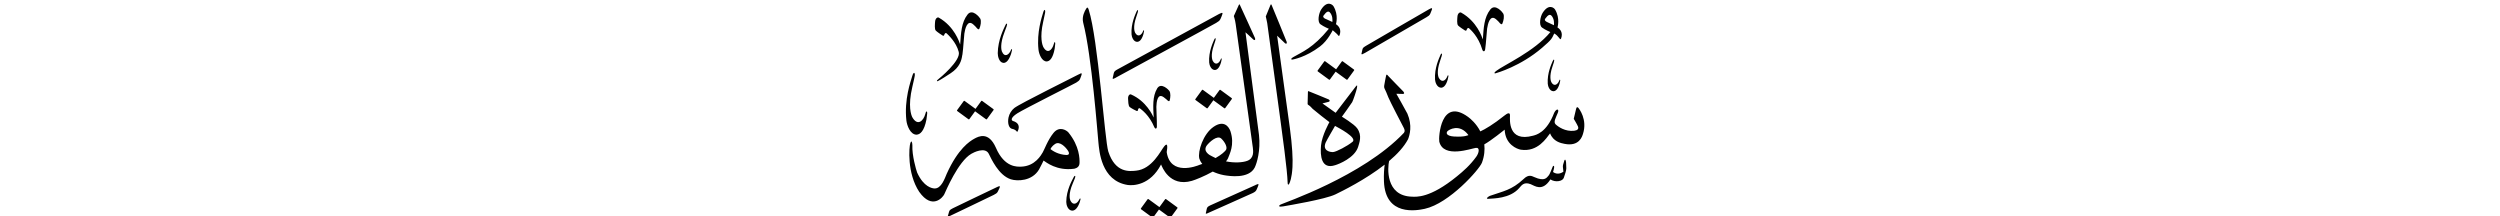 ﻿<?xml version="1.0" encoding="UTF-8"?>
<svg version="1.1" id="Layer_1" x="0px" y="0px" width="578" height="50" viewBox="0 0 578 50"
xml:space="preserve" xmlns="http://www.w3.org/2000/svg" xmlns:svg="http://www.w3.org/2000/svg" xmlns:rdf="http://www.w3.org/1999/02/22-rdf-syntax-ns#"  xmlns:cc="http://creativecommons.org/ns#" xmlns:dc="http://purl.org/dc/elements/1.1/">
     <g>
<path d="M 297.71,42.24 c -0.04,0.46 0.17,0.64 0.38,0.19 0.11,-0.24 0.59,-1.22 0.73,-3.80 0.11,-1.94 -0.05,-4.91 -0.60,-9.01 -0.08,-0.60 -2.95,-21.37 -2.95,-21.37 0.00,0.00 1.55,1.46 1.80,1.72 0.25,0.26 0.55,0.12 0.41,-0.30 -0.14,-0.42 -3.31,-8.09 -3.42,-8.36 -0.10,-0.27 -0.20,-0.46 -0.33,-0.15 -0.13,0.31 -1.08,2.64 -1.08,2.64 0.02,0.14 0.28,1.16 0.33,1.54 0.44,3.37 3.20,23.25 3.99,29.54 0.39,3.10 0.69,5.88 0.73,7.37 z M 287.94,7.45 c 0.00,0.00 1.57,1.41 1.82,1.68 0.25,0.26 0.55,0.12 0.41,-0.30 -0.14,-0.42 -3.33,-7.25 -3.43,-7.52 -0.10,-0.27 -0.21,-0.46 -0.33,-0.15 -0.13,0.31 -1.15,2.55 -1.15,2.55 0.03,0.18 0.27,0.73 0.43,1.87 0.17,1.18 3.88,27.79 3.97,28.58 0.09,0.78 0.32,2.44 -1.31,3.03 -1.06,0.39 -2.93,0.51 -4.90,0.12 0.19,-0.23 0.35,-0.47 0.46,-0.70 0.30,-0.89 1.62,-3.10 0.56,-6.30 -0.36,-0.99 -1.48,-2.64 -3.89,-0.99 -2.41,1.65 -3.70,5.68 -3.30,7.33 0.10,0.34 0.31,0.78 0.69,1.25 -0.20,0.07 -0.40,0.13 -0.60,0.20 -0.73,0.32 -6.80,2.64 -7.63,-2.94 0.21,-1.22 0.25,-2.34 -0.57,-1.33 -0.83,1.01 -2.78,5.27 -6.52,5.63 -1.45,0.14 -4.79,0.61 -6.41,-4.43 -0.83,-2.59 -2.35,-25.96 -4.53,-32.79 -0.26,-0.81 -0.46,-0.43 -0.66,-0.10 -0.20,0.33 -0.96,1.62 -0.63,3.04 2.01,7.79 3.33,25.81 3.53,27.72 0.20,1.91 0.59,8.91 6.80,9.87 1.22,0.17 5.18,0.10 7.69,-4.75 0.17,0.40 1.91,5.31 7.13,3.79 0.77,-0.22 2.88,-1.05 4.82,-2.14 0.69,0.32 1.53,0.63 2.54,0.82 1.28,0.23 5.78,0.92 7.16,-1.75 0.50,-1.02 1.39,-3.93 0.99,-7.52 -0.30,-2.18 -3.12,-23.73 -3.12,-23.73 z M 281.04,36.54 c -0.25,-0.11 -0.50,-0.23 -0.75,-0.37 -0.69,-0.30 -2.21,-1.17 -1.31,-2.50 0.62,-0.83 2.46,-2.51 3.38,-1.63 0.92,0.87 1.49,2.11 1.06,2.66 -0.27,0.34 -0.95,1.04 -2.38,1.84 z M 249.41,17.19 c -0.43,0.27 -13.66,6.78 -14.91,7.79 -0.63,0.51 -1.15,1.31 -1.33,2.18 -0.26,1.26 0.05,2.51 0.87,2.64 0.57,0.09 0.90,0.42 1.05,0.62 0.06,0.08 0.15,0.02 0.18,-0.03 0.65,-1.29 0.06,-2.09 -1.05,-2.41 -0.44,-0.13 -0.64,-0.74 0.99,-1.78 1.50,-0.97 13.28,-6.87 13.61,-7.10 0.45,-0.31 0.72,-0.43 0.90,-0.88 0.17,-0.45 0.22,-0.53 0.31,-0.84 0.10,-0.33 0.19,-0.68 -0.63,-0.17 z M 223.01,23.33 c -0.06,-0.05 -0.15,-0.03 -0.20,0.04 -1.53,2.10 -1.53,2.10 -1.53,2.10 -0.05,0.07 -0.04,0.16 0.03,0.20 2.61,1.91 2.61,1.91 2.61,1.91 0.06,0.05 0.15,0.03 0.20,-0.04 1.32,-1.81 1.32,-1.81 1.32,-1.81 2.54,1.85 2.54,1.85 2.54,1.85 0.06,0.05 0.15,0.03 0.20,-0.04 1.53,-2.10 1.53,-2.10 1.53,-2.10 0.05,-0.07 0.04,-0.16 -0.03,-0.21 -2.62,-1.91 -2.62,-1.91 -2.62,-1.91 -0.06,-0.05 -0.15,-0.03 -0.20,0.04 -1.32,1.81 -1.32,1.81 -1.32,1.81 z M 281.96,20.81 c -1.32,1.81 -1.32,1.81 -1.32,1.81 -2.54,-1.85 -2.54,-1.85 -2.54,-1.85 -0.06,-0.05 -0.15,-0.03 -0.20,0.04 -1.53,2.10 -1.53,2.10 -1.53,2.10 -0.05,0.07 -0.04,0.16 0.03,0.21 2.61,1.91 2.61,1.91 2.61,1.91 0.06,0.05 0.15,0.03 0.20,-0.04 1.32,-1.81 1.32,-1.81 1.32,-1.81 2.54,1.85 2.54,1.85 2.54,1.85 0.06,0.05 0.15,0.03 0.20,-0.04 1.53,-2.10 1.53,-2.10 1.53,-2.10 0.05,-0.07 0.04,-0.16 -0.03,-0.20 -2.61,-1.91 -2.61,-1.91 -2.61,-1.91 -0.06,-0.05 -0.15,-0.03 -0.20,0.04 z M 269.58,46.03 c -0.06,-0.05 -0.15,-0.03 -0.20,0.04 -1.32,1.81 -1.32,1.81 -1.32,1.81 -2.54,-1.85 -2.54,-1.85 -2.54,-1.85 -0.06,-0.05 -0.15,-0.03 -0.20,0.04 -1.53,2.10 -1.53,2.10 -1.53,2.10 -0.05,0.07 -0.04,0.16 0.03,0.21 2.61,1.91 2.61,1.91 2.61,1.91 0.06,0.05 0.15,0.03 0.20,-0.04 1.32,-1.81 1.32,-1.81 1.32,-1.81 2.54,1.85 2.54,1.85 2.54,1.85 0.06,0.05 0.15,0.03 0.20,-0.04 1.53,-2.10 1.53,-2.10 1.53,-2.10 0.05,-0.07 0.04,-0.16 -0.03,-0.21 z M 268.99,22.43 c 0.31,0.22 0.65,0.51 0.65,0.51 0.31,0.32 0.69,0.68 0.80,0.25 0.17,-0.63 0.25,-1.66 -0.08,-2.17 -0.15,-0.23 -1.93,-2.09 -2.83,-0.56 -1.11,1.88 -0.92,4.16 -0.80,6.71 -0.25,-0.51 -1.69,-3.78 -5.25,-5.34 -0.26,-0.11 -0.72,0.21 -0.67,1.02 0.03,0.47 0.03,1.61 0.38,1.90 0.35,0.28 1.36,0.81 1.53,0.87 0.17,0.07 0.34,0.07 0.36,-0.13 0.02,-0.20 0.18,-0.68 0.52,-0.39 0.29,0.24 2.10,1.46 3.30,4.36 0.19,0.38 0.55,0.38 0.57,-0.20 0.03,-1.41 -0.14,-3.83 -0.12,-4.57 0.03,-1.04 0.25,-3.21 1.63,-2.26 z M 290.28,42.78 c -0.61,0.28 -9.84,4.40 -10.46,4.70 -0.59,0.28 -0.74,0.44 -0.83,0.86 -0.09,0.42 -0.13,0.67 -0.15,0.73 -0.10,0.28 -0.17,0.53 0.64,0.10 0.27,-0.14 9.69,-4.29 10.18,-4.55 0.48,-0.25 0.72,-0.41 0.90,-0.85 0.18,-0.44 0.23,-0.51 0.33,-0.82 0.10,-0.32 0.25,-0.58 -0.61,-0.19 z M 230.47,43.27 c -0.55,0.28 -9.60,4.56 -10.17,4.88 -0.57,0.32 -0.77,0.40 -0.88,0.81 -0.11,0.41 -0.17,0.66 -0.20,0.72 -0.12,0.28 -0.21,0.62 0.63,0.14 0.26,-0.15 9.42,-4.48 9.89,-4.75 0.47,-0.27 0.75,-0.36 0.96,-0.79 0.21,-0.42 0.26,-0.50 0.38,-0.80 0.12,-0.32 0.25,-0.65 -0.60,-0.22 z M 258.03,17.92 c 0.29,-0.17 22.64,-12.29 23.14,-12.62 0.51,-0.33 0.81,-0.46 1.02,-0.95 0.21,-0.49 0.26,-0.58 0.37,-0.92 0.12,-0.36 0.26,-0.70 -0.69,-0.21 -0.63,0.33 -22.80,12.44 -23.45,12.79 -0.64,0.35 -0.83,0.50 -0.93,0.98 -0.10,0.47 -0.15,0.73 -0.18,0.83 -0.09,0.32 -0.22,0.66 0.72,0.12 z M 281.00,9.35 c 0.18,-0.50 -0.04,-0.78 -0.29,-0.16 -0.25,0.62 -1.31,2.74 -1.15,5.25 0.04,0.58 0.42,1.71 1.29,1.74 0.45,0.00 1.03,-0.33 1.45,-1.75 0.07,-0.32 0.12,-0.58 0.15,-0.70 0.04,-0.19 -0.10,-0.42 -0.24,0.02 -0.33,0.87 -1.19,1.48 -1.83,0.31 -0.10,-0.23 -0.54,-1.29 0.26,-3.59 0.16,-0.45 0.36,-1.11 0.36,-1.11 z M 262.90,9.67 c 0.45,0.00 1.03,-0.33 1.45,-1.75 0.07,-0.32 0.12,-0.58 0.15,-0.70 0.04,-0.19 -0.10,-0.42 -0.24,0.02 -0.33,0.87 -1.19,1.48 -1.83,0.31 -0.10,-0.23 -0.54,-1.29 0.26,-3.59 0.16,-0.45 0.36,-1.11 0.36,-1.11 0.18,-0.50 -0.04,-0.78 -0.29,-0.16 -0.25,0.62 -1.31,2.74 -1.15,5.25 0.04,0.58 0.42,1.71 1.29,1.74 z M 231.98,14.54 c 0.50,0.03 1.18,-0.33 1.77,-2.05 0.11,-0.39 0.18,-0.71 0.22,-0.86 0.07,-0.23 -0.07,-0.53 -0.27,0.01 -0.44,1.05 -1.45,1.73 -2.07,0.24 -0.10,-0.29 -0.49,-1.63 0.60,-4.43 0.22,-0.54 0.50,-1.35 0.50,-1.35 0.24,-0.61 0.03,-0.97 -0.31,-0.22 -0.33,0.74 -1.70,3.29 -1.74,6.41 -0.01,0.72 0.32,2.15 1.29,2.25 z M 249.52,46.13 c -0.43,0.93 -1.44,1.52 -2.06,0.20 -0.10,-0.26 -0.50,-1.45 0.56,-3.91 0.21,-0.48 0.49,-1.19 0.49,-1.19 0.24,-0.54 0.02,-0.86 -0.31,-0.20 -0.33,0.66 -1.67,2.90 -1.68,5.66 0.00,0.64 0.34,1.90 1.31,2.01 0.50,0.03 1.18,-0.28 1.75,-1.80 0.10,-0.34 0.17,-0.62 0.22,-0.76 0.06,-0.21 -0.08,-0.47 -0.27,0.00 z M 242.03,14.20 c 0.61,-0.04 1.38,-0.61 1.81,-2.94 0.07,-0.52 0.11,-0.94 0.13,-1.15 0.04,-0.31 -0.17,-0.67 -0.33,0.05 -0.37,1.43 -1.48,2.48 -2.46,0.65 -0.16,-0.37 -0.85,-2.04 0.02,-5.85 0.18,-0.74 0.39,-1.83 0.39,-1.83 0.20,-0.83 -0.12,-1.26 -0.41,-0.24 -0.29,1.02 -1.53,4.55 -1.08,8.60 0.10,0.94 0.73,2.74 1.92,2.72 z M 211.95,31.13 c 0.76,-0.05 1.71,-0.74 2.25,-3.53 0.09,-0.63 0.13,-1.13 0.17,-1.38 0.05,-0.38 -0.21,-0.81 -0.41,0.06 -0.46,1.72 -1.84,2.98 -3.06,0.78 -0.20,-0.44 -1.05,-2.45 0.04,-7.01 0.22,-0.88 0.49,-2.20 0.49,-2.20 0.25,-1.00 -0.15,-1.51 -0.51,-0.29 -0.36,1.22 -1.91,5.46 -1.36,10.32 0.13,1.12 0.90,3.28 2.38,3.26 z M 333.16,20.28 c 0.48,0.00 1.11,-0.35 1.55,-1.88 0.08,-0.34 0.13,-0.62 0.16,-0.75 0.05,-0.21 -0.10,-0.45 -0.26,0.02 -0.35,0.93 -1.27,1.58 -1.96,0.33 -0.11,-0.25 -0.58,-1.38 0.28,-3.86 0.17,-0.48 0.39,-1.20 0.39,-1.20 0.19,-0.54 -0.04,-0.84 -0.31,-0.17 -0.27,0.66 -1.40,2.94 -1.23,5.64 0.04,0.62 0.45,1.83 1.39,1.87 z M 356.51,6.37 c 0.79,0.58 1.94,1.04 1.94,1.04 -3.66,4.48 -10.85,7.67 -12.56,9.01 -0.51,0.39 -0.44,0.61 -0.12,0.53 0.28,-0.08 5.76,-1.61 10.76,-5.90 2.29,-1.97 2.23,-2.11 2.81,-3.31 0.50,0.26 0.84,0.67 1.03,0.91 0.28,0.34 0.43,0.60 0.56,0.23 0.48,-1.33 -0.20,-2.13 -0.84,-2.54 0.00,0.00 0.67,-2.07 -0.56,-4.14 -0.21,-0.35 -1.43,-1.46 -2.85,0.74 -0.55,0.84 -0.96,2.85 -0.17,3.42 z M 357.24,4.34 c 0.73,-1.02 1.08,-0.98 1.36,-0.82 0.82,0.77 0.70,2.03 0.67,2.31 0.00,0.00 -1.05,-0.49 -1.52,-0.70 -0.47,-0.20 -0.72,-0.50 -0.50,-0.80 z M 359.27,14.30 c 0.18,-0.50 -0.04,-0.77 -0.29,-0.16 -0.25,0.61 -1.30,2.73 -1.14,5.22 0.04,0.58 0.42,1.70 1.29,1.73 0.45,0.00 1.03,-0.33 1.44,-1.74 0.07,-0.32 0.12,-0.57 0.15,-0.70 0.04,-0.19 -0.10,-0.42 -0.24,0.02 -0.33,0.86 -1.18,1.47 -1.82,0.31 -0.10,-0.23 -0.53,-1.28 0.26,-3.57 0.16,-0.45 0.36,-1.11 0.36,-1.11 z M 364.85,24.89 c -0.25,-0.28 -0.37,-0.01 -0.46,0.31 -0.09,0.32 -0.36,1.52 -0.54,2.27 0.00,0.00 0.71,1.16 0.97,1.75 0.25,0.59 -0.12,0.92 -0.86,1.01 -2.08,0.25 -3.73,-0.94 -4.30,-1.48 -0.57,-0.55 0.05,-1.52 0.51,-2.68 0.37,-0.93 -0.32,-1.04 -0.84,0.00 -1.76,4.63 -4.23,5.12 -4.88,5.30 -5.86,1.60 -5.36,-3.76 -5.34,-4.64 0.02,-0.88 -0.62,-0.55 -1.34,0.03 -2.47,1.98 -4.45,3.14 -5.52,3.62 -0.92,-1.80 -2.26,-2.93 -2.82,-3.34 -6.34,-4.63 -6.87,4.71 -6.67,5.71 0.97,3.97 7.45,1.56 8.46,1.44 1.02,-0.12 0.68,1.22 0.11,2.02 -1.41,1.97 -3.03,3.38 -4.50,4.57 -6.28,5.13 -9.44,4.72 -10.41,4.69 -6.17,-0.17 -5.60,-6.82 -5.26,-8.24 1.86,-1.57 3.45,-3.28 4.38,-5.04 0.38,-0.96 1.03,-3.16 -0.15,-5.91 -0.62,-1.21 -2.56,-4.60 -2.56,-4.60 0.00,0.00 1.43,0.04 1.57,0.04 0.14,0.00 0.41,-0.14 0.06,-0.55 -0.35,-0.40 -3.36,-3.40 -3.54,-3.65 -0.18,-0.24 -0.35,-0.41 -0.45,-0.06 -0.10,0.36 -0.36,1.88 -0.42,2.20 -0.06,0.31 -0.06,0.63 0.10,0.90 0.15,0.27 0.55,1.20 0.84,1.96 0.29,0.76 3.25,6.47 3.53,6.98 0.27,0.51 0.33,0.88 0.06,1.22 -9.53,10.05 -27.91,16.23 -28.50,16.57 -0.59,0.34 -0.43,0.61 0.56,0.43 1.48,-0.26 9.74,-1.64 12.09,-2.77 1.55,-0.75 6.97,-3.41 11.41,-6.89 -0.12,0.90 -0.24,2.22 -0.17,3.89 0.30,8.08 7.53,6.74 9.43,6.33 5.68,-1.25 12.64,-9.11 13.23,-10.68 0.58,-1.56 0.67,-2.98 0.54,-4.22 1.50,-0.81 4.71,-3.40 4.71,-3.40 0.13,3.45 2.87,4.48 3.72,4.63 3.96,0.60 5.94,-2.71 6.78,-3.78 0.72,1.89 2.45,2.26 3.34,2.43 3.41,0.68 4.08,-1.74 4.26,-2.29 1.07,-3.33 -0.86,-5.81 -1.11,-6.08 z M 336.22,31.57 c -2.02,-0.14 -1.85,-0.92 -1.57,-1.23 0.30,-0.33 2.78,-1.89 4.85,0.89 0.00,0.00 -0.86,0.50 -3.28,0.33 z M 315.47,12.30 c 0.25,-0.16 13.84,-8.02 14.32,-8.31 0.46,-0.29 0.72,-0.41 0.90,-0.85 0.18,-0.44 0.23,-0.52 0.33,-0.82 0.11,-0.32 0.21,-0.67 -0.61,-0.19 -0.53,0.31 -14.04,8.11 -14.59,8.46 -0.55,0.35 -0.74,0.44 -0.83,0.86 -0.09,0.42 -0.13,0.67 -0.16,0.73 -0.10,0.28 -0.17,0.63 0.64,0.10 z M 338.67,7.03 c 0.17,0.09 0.36,0.11 0.41,-0.10 0.05,-0.21 0.28,-0.68 0.62,-0.34 0.28,0.28 2.09,1.78 3.03,4.95 0.16,0.42 0.55,0.46 0.64,-0.14 0.22,-1.47 0.34,-4.02 0.45,-4.79 0.16,-1.09 0.68,-3.33 2.06,-2.16 0.31,0.26 0.64,0.61 0.64,0.61 0.29,0.37 0.66,0.79 0.84,0.36 0.27,-0.64 0.49,-1.70 0.19,-2.28 -0.13,-0.26 -1.84,-2.41 -3.00,-0.93 -1.44,1.83 -1.53,4.23 -1.72,6.91 -0.20,-0.56 -1.35,-4.16 -5.02,-6.21 -0.27,-0.15 -0.81,0.13 -0.86,0.98 -0.03,0.49 -0.17,1.69 0.18,2.03 0.35,0.34 1.37,1.01 1.54,1.10 z M 298.79,13.78 c 0.17,-0.04 3.05,-0.49 6.41,-3.05 1.82,-1.38 2.92,-3.74 2.92,-3.74 0.00,0.00 0.91,0.76 1.03,0.91 0.28,0.34 0.43,0.60 0.56,0.23 0.48,-1.33 -0.20,-2.13 -0.84,-2.54 0.00,0.00 0.67,-2.07 -0.56,-4.14 -0.21,-0.35 -1.43,-1.46 -2.85,0.74 -0.55,0.84 -0.96,2.85 -0.17,3.42 0.79,0.58 1.94,1.04 1.94,1.04 -3.66,4.48 -6.16,5.34 -8.30,6.59 -0.55,0.32 -0.44,0.61 -0.12,0.53 z M 306.51,4.39 c -0.47,-0.20 -0.72,-0.50 -0.50,-0.80 0.73,-1.02 1.08,-0.98 1.36,-0.82 0.82,0.77 0.70,2.03 0.67,2.31 0.00,0.00 -1.05,-0.49 -1.52,-0.70 z M 361.65,37.21 c -0.24,0.68 -0.34,1.12 -0.31,1.38 0.03,0.26 0.12,1.10 0.12,1.10 -0.25,0.20 -1.33,0.87 -2.40,0.08 0.07,-0.23 0.21,-0.70 0.24,-0.95 0.12,-0.40 -0.13,-0.69 -0.32,-0.28 -0.20,0.41 -0.65,1.79 -0.99,2.10 -0.34,0.31 -0.73,1.45 -3.30,0.29 -0.45,-0.17 -1.24,-0.75 -2.46,0.48 -2.77,2.57 -4.68,2.78 -7.79,3.88 -0.38,0.17 -1.16,0.76 -0.23,0.67 0.94,-0.09 4.87,0.00 7.01,-2.46 0.45,-0.43 0.96,-1.58 2.66,-0.92 0.94,0.36 2.68,1.85 4.58,-1.10 1.12,0.75 2.82,0.45 3.09,-0.37 0.27,-0.82 0.58,-1.64 0.58,-2.20 0.00,-0.56 -0.05,-1.30 -0.05,-1.30 -0.04,-0.44 -0.19,-1.07 -0.44,-0.40 z M 306.37,14.16 c -0.06,-0.05 -0.15,-0.03 -0.20,0.04 -1.53,2.10 -1.53,2.10 -1.53,2.10 -0.05,0.07 -0.04,0.16 0.03,0.21 2.61,1.91 2.61,1.91 2.61,1.91 0.06,0.05 0.15,0.03 0.20,-0.04 1.32,-1.81 1.32,-1.81 1.32,-1.81 2.54,1.85 2.54,1.85 2.54,1.85 0.06,0.05 0.15,0.03 0.20,-0.04 1.53,-2.10 1.53,-2.10 1.53,-2.10 0.05,-0.07 0.04,-0.16 -0.03,-0.20 -2.61,-1.91 -2.61,-1.91 -2.61,-1.91 -0.06,-0.05 -0.15,-0.03 -0.20,0.04 -1.32,1.81 -1.32,1.81 -1.32,1.81 z M 305.75,23.91 c 0.00,0.00 1.25,-0.31 1.47,-0.38 0.22,-0.06 0.34,-0.35 -0.05,-0.55 -0.39,-0.20 -4.09,-1.67 -4.37,-1.79 -0.28,-0.11 -0.38,-0.24 -0.41,0.06 -0.02,0.30 -0.07,2.73 -0.07,2.73 0.00,0.00 -0.06,0.17 0.27,0.35 0.32,0.18 0.64,0.58 0.90,0.84 0.26,0.26 3.70,2.98 3.87,3.07 0.00,0.00 -1.72,3.02 -1.94,5.38 -0.22,2.36 0.04,5.63 3.27,4.57 0.87,-0.25 4.49,-1.69 5.30,-4.21 0.26,-0.93 1.01,-2.61 -0.21,-4.31 -0.70,-1.00 -3.53,-2.69 -3.53,-2.69 0.00,0.00 2.17,-3.00 2.38,-3.37 0.21,-0.37 1.00,-2.69 1.09,-3.26 0.09,-0.56 0.13,-0.84 -0.29,-0.32 -0.42,0.52 -4.63,6.05 -4.63,6.05 z M 312.70,32.79 c -1.20,0.99 -3.72,2.29 -4.43,2.36 -0.71,0.07 -2.59,-0.28 -1.77,-2.20 0.28,-0.62 2.16,-3.84 2.16,-3.84 0.70,0.39 5.24,2.70 4.04,3.69 z M 217.90,8.20 c 0.17,0.10 0.35,0.11 0.40,-0.10 0.05,-0.21 0.28,-0.68 0.61,-0.34 0.24,0.24 2.17,1.94 2.76,4.27 0.49,2.02 -4.48,6.10 -4.74,6.29 -0.47,0.33 -0.32,0.55 -0.10,0.43 0.22,-0.12 0.43,-0.15 2.98,-1.83 2.06,-1.36 2.49,-2.93 2.66,-4.14 0.02,-0.06 0.04,-0.12 0.05,-0.21 0.21,-1.47 0.33,-4.02 0.44,-4.79 0.16,-1.09 0.67,-3.32 2.03,-2.16 0.31,0.26 0.63,0.61 0.63,0.61 0.29,0.37 0.65,0.79 0.83,0.36 0.27,-0.64 0.48,-1.70 0.19,-2.28 -0.13,-0.26 -1.81,-2.41 -2.95,-0.94 -1.42,1.83 -1.51,4.23 -1.70,6.91 -0.20,-0.56 -1.33,-4.16 -4.95,-6.21 -0.26,-0.15 -0.80,0.13 -0.85,0.98 -0.03,0.49 -0.17,1.69 0.17,2.03 0.34,0.34 1.35,1.01 1.52,1.10 z M 248.35,39.02 c 0.62,-0.16 1.22,-0.46 1.24,-1.36 0.02,-0.90 0.03,-3.85 -2.58,-7.05 -0.48,-0.53 -2.10,-1.52 -3.43,0.11 -1.34,1.64 -2.14,3.92 -2.49,4.49 -0.35,0.58 -1.75,3.23 -5.02,3.32 -0.81,0.00 -3.82,0.30 -5.83,-4.40 -1.68,-3.78 -3.96,-2.63 -5.00,-2.05 -1.04,0.58 -3.72,2.26 -6.36,8.10 -0.43,0.99 -1.23,3.48 -2.85,3.39 -0.50,-0.03 -2.47,-0.31 -3.99,-3.68 -0.25,-0.69 -1.20,-3.96 -1.10,-6.29 -0.02,-0.68 -0.19,-1.33 -0.48,-0.48 -0.29,0.85 -0.79,6.91 2.06,11.23 3.01,4.24 5.46,1.27 5.79,0.58 0.33,-0.69 3.22,-7.64 6.27,-9.38 0.48,-0.29 3.16,-1.66 4.01,-0.02 0.58,1.14 2.27,5.00 5.11,5.92 1.53,0.49 4.92,0.43 6.52,-2.26 0.40,-0.70 1.05,-2.07 1.05,-2.07 0.58,0.37 3.04,2.44 7.07,1.89 z M 246.60,35.84 c -1.96,-0.09 -3.22,-0.97 -3.73,-1.36 0.00,0.00 0.18,-0.60 1.08,-1.20 1.06,-0.71 2.42,0.74 2.95,1.54 0.53,0.81 0.09,1.03 -0.30,1.01 z" />
     </g>
</svg>
